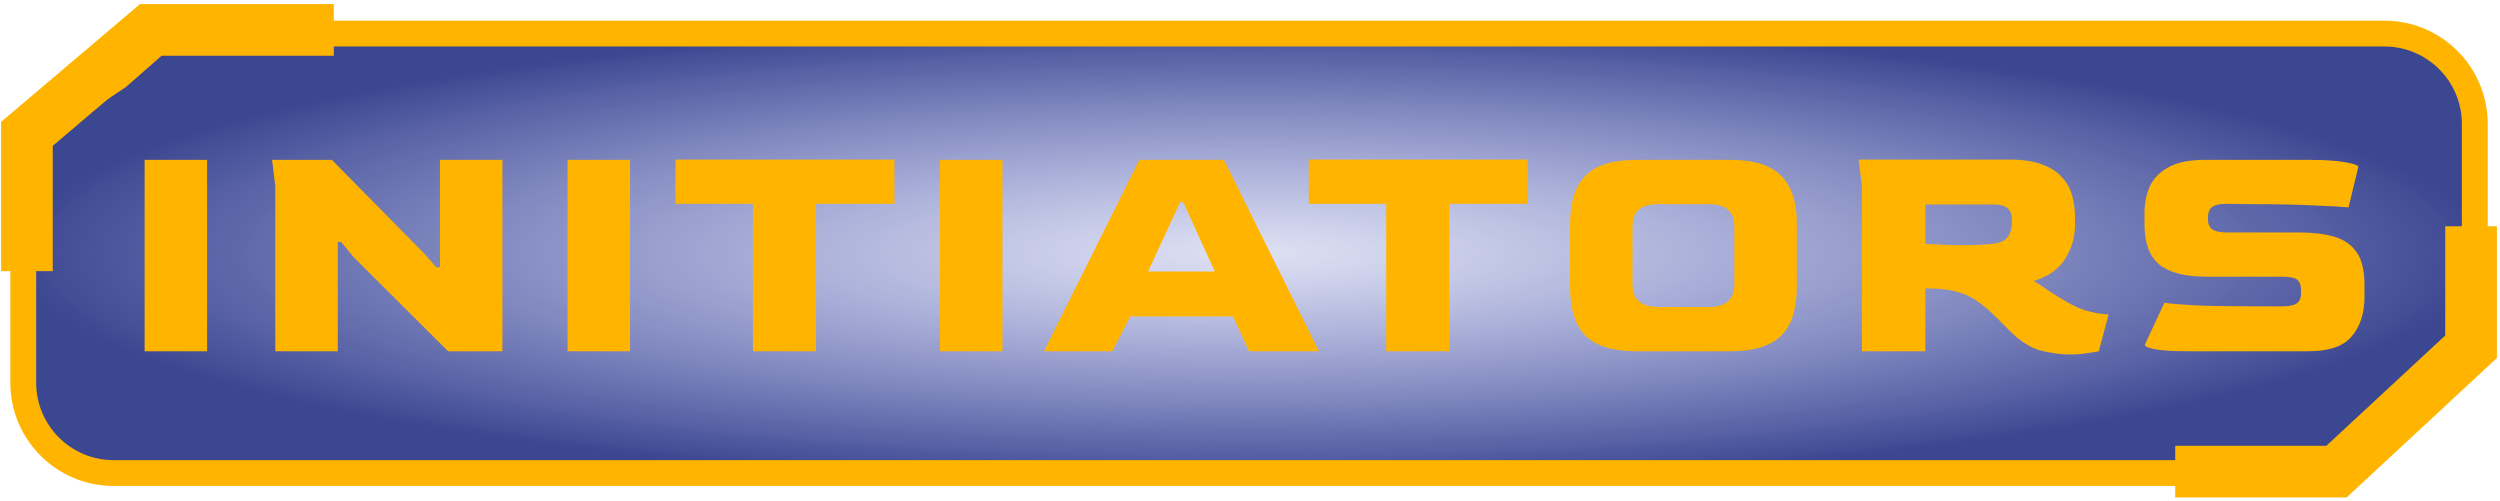 <svg width="484" height="97" viewBox="0 0 484 97" fill="none" xmlns="http://www.w3.org/2000/svg">
<path d="M22.651 15.003L22.792 14.91L22.919 14.799L32.382 6.5H461.62C471.285 6.5 479.12 14.335 479.12 24V67.537L462.834 81.954L462.82 81.966L462.806 81.979L452.28 91.583H22C12.335 91.583 4.5 83.748 4.5 74.083V27.029L22.651 15.003Z" fill="url(#paint0_radial_1848_29770)" fill-opacity="0.85" stroke="#FFB400" stroke-width="5"/>
<path d="M5.211 52.493V25.914L28.943 5.784H64.628" stroke="#FFB400" stroke-width="10"/>
<path d="M421.122 91.306H452.342L478.398 67.132V43.806" stroke="#FFB400" stroke-width="10"/>
<path d="M28 68L28 30.956L40.096 30.956L40.096 68L28 68ZM53.298 68L53.298 35.996L52.668 30.956L64.26 30.956L82.026 48.974L84.483 51.746L85.176 51.746L85.176 30.956L97.272 30.956L97.272 68L86.751 68L68.481 49.793L66.024 46.832L65.394 46.832L65.394 68L53.298 68ZM109.882 68L109.882 30.956L121.978 30.956L121.978 68L109.882 68ZM145.765 68L145.765 39.461L130.771 39.461L130.771 30.893L173.17 30.893L173.17 39.461L157.987 39.461L157.987 68L145.765 68ZM181.983 68L181.983 30.956L194.079 30.956L194.079 68L181.983 68ZM202.115 68L220.574 30.956L236.954 30.956L255.35 68L241.805 68L238.718 61.259L218.81 61.259L215.345 68L202.115 68ZM222.275 52.565L235.19 52.565L229.079 39.146L228.449 39.146L222.275 52.565ZM268.374 68L268.374 39.461L253.38 39.461L253.38 30.893L295.779 30.893L295.779 39.461L280.596 39.461L280.596 68L268.374 68ZM316.751 68C312.299 68 309.044 67.013 306.986 65.039C304.97 63.023 303.962 59.831 303.962 55.463L303.962 43.43C303.962 39.146 304.97 35.996 306.986 33.98C309.002 31.964 312.257 30.956 316.751 30.956L335.147 30.956C339.557 30.956 342.77 31.964 344.786 33.98C346.844 35.996 347.873 39.146 347.873 43.43L347.873 55.463C347.873 59.831 346.844 63.023 344.786 65.039C342.728 67.013 339.515 68 335.147 68L316.751 68ZM321.098 59.432L330.863 59.432C334.139 59.432 335.777 57.941 335.777 54.959L335.777 43.934C335.777 40.994 334.139 39.524 330.863 39.524L321.098 39.524C319.418 39.524 318.158 39.86 317.318 40.532C316.478 41.204 316.058 42.338 316.058 43.934L316.058 54.959C316.058 56.513 316.478 57.647 317.318 58.361C318.158 59.075 319.418 59.432 321.098 59.432ZM400.724 68.63C399.044 68.63 397.175 68.378 395.117 67.874C393.059 67.328 391.022 66.026 389.006 63.968L386.36 61.322C385.1 60.062 383.882 59.033 382.706 58.235C381.572 57.437 380.27 56.849 378.8 56.471C377.33 56.051 375.482 55.841 373.256 55.841L372.752 55.841L372.752 68L360.467 68L360.467 35.996L359.837 30.893L389.006 30.893C391.694 30.893 393.857 31.229 395.495 31.901C397.175 32.531 398.456 33.392 399.338 34.484C400.262 35.534 400.892 36.731 401.228 38.075C401.564 39.419 401.732 40.784 401.732 42.17L401.732 43.367C401.732 45.887 401.081 48.155 399.779 50.171C398.519 52.145 396.503 53.552 393.731 54.392C394.781 55.022 395.768 55.673 396.692 56.345C397.658 56.975 398.75 57.647 399.968 58.361C401.354 59.159 402.635 59.747 403.811 60.125C405.029 60.461 406.037 60.671 406.835 60.755C407.633 60.839 408.095 60.881 408.221 60.881L406.331 68C405.827 68.126 405.05 68.252 404 68.378C402.992 68.546 401.9 68.63 400.724 68.63ZM380.06 47.462C381.11 47.462 382.118 47.441 383.084 47.399C384.092 47.357 384.995 47.294 385.793 47.21C387.221 47.042 388.187 46.601 388.691 45.887C389.237 45.131 389.51 44.228 389.51 43.178L389.51 42.485C389.51 41.561 389.237 40.847 388.691 40.343C388.187 39.839 387.242 39.587 385.856 39.587L372.752 39.587L372.752 47.21C373.802 47.252 374.957 47.315 376.217 47.399C377.477 47.441 378.758 47.462 380.06 47.462ZM423.556 68C420.7 68 418.6 67.874 417.256 67.622C415.912 67.37 415.24 67.076 415.24 66.74L419.02 58.613C419.986 58.781 421.981 58.949 425.005 59.117C428.029 59.243 431.956 59.306 436.786 59.306L441.763 59.306C443.233 59.306 444.22 59.096 444.724 58.676C445.228 58.256 445.48 57.647 445.48 56.849L445.48 56.219C445.48 55.211 445.228 54.518 444.724 54.14C444.22 53.762 443.233 53.573 441.763 53.573L427.336 53.573C423.094 53.573 420.007 52.796 418.075 51.242C416.143 49.646 415.177 47.063 415.177 43.493L415.177 41.225C415.177 39.377 415.513 37.676 416.185 36.122C416.899 34.568 418.096 33.329 419.776 32.405C421.456 31.439 423.766 30.956 426.706 30.956L447.622 30.956C450.184 30.956 452.305 31.103 453.985 31.397C455.707 31.691 456.568 32.006 456.568 32.342L454.678 40.154C453.502 40.028 451.276 39.902 448 39.776C444.766 39.608 440.65 39.524 435.652 39.524L431.116 39.461C429.814 39.461 428.89 39.65 428.344 40.028C427.798 40.364 427.504 41.015 427.462 41.981L427.462 42.422C427.462 43.388 427.756 44.06 428.344 44.438C428.932 44.816 429.877 45.005 431.179 45.005L445.039 45.005C447.727 45.005 450.016 45.278 451.906 45.824C453.796 46.37 455.245 47.378 456.253 48.848C457.261 50.276 457.765 52.397 457.765 55.211L457.765 57.479C457.765 60.629 456.946 63.17 455.308 65.102C453.712 67.034 450.919 68 446.929 68L423.556 68Z" fill="#FFB400"/>
<defs>
<radialGradient id="paint0_radial_1848_29770" cx="0" cy="0" r="1" gradientUnits="userSpaceOnUse" gradientTransform="translate(241.81 49.041) rotate(90) scale(45.041 239.81)">
<stop stop-color="#4B59BC" stop-opacity="0.21"/>
<stop offset="1" stop-color="#1A277E"/>
</radialGradient>
</defs>
</svg>
